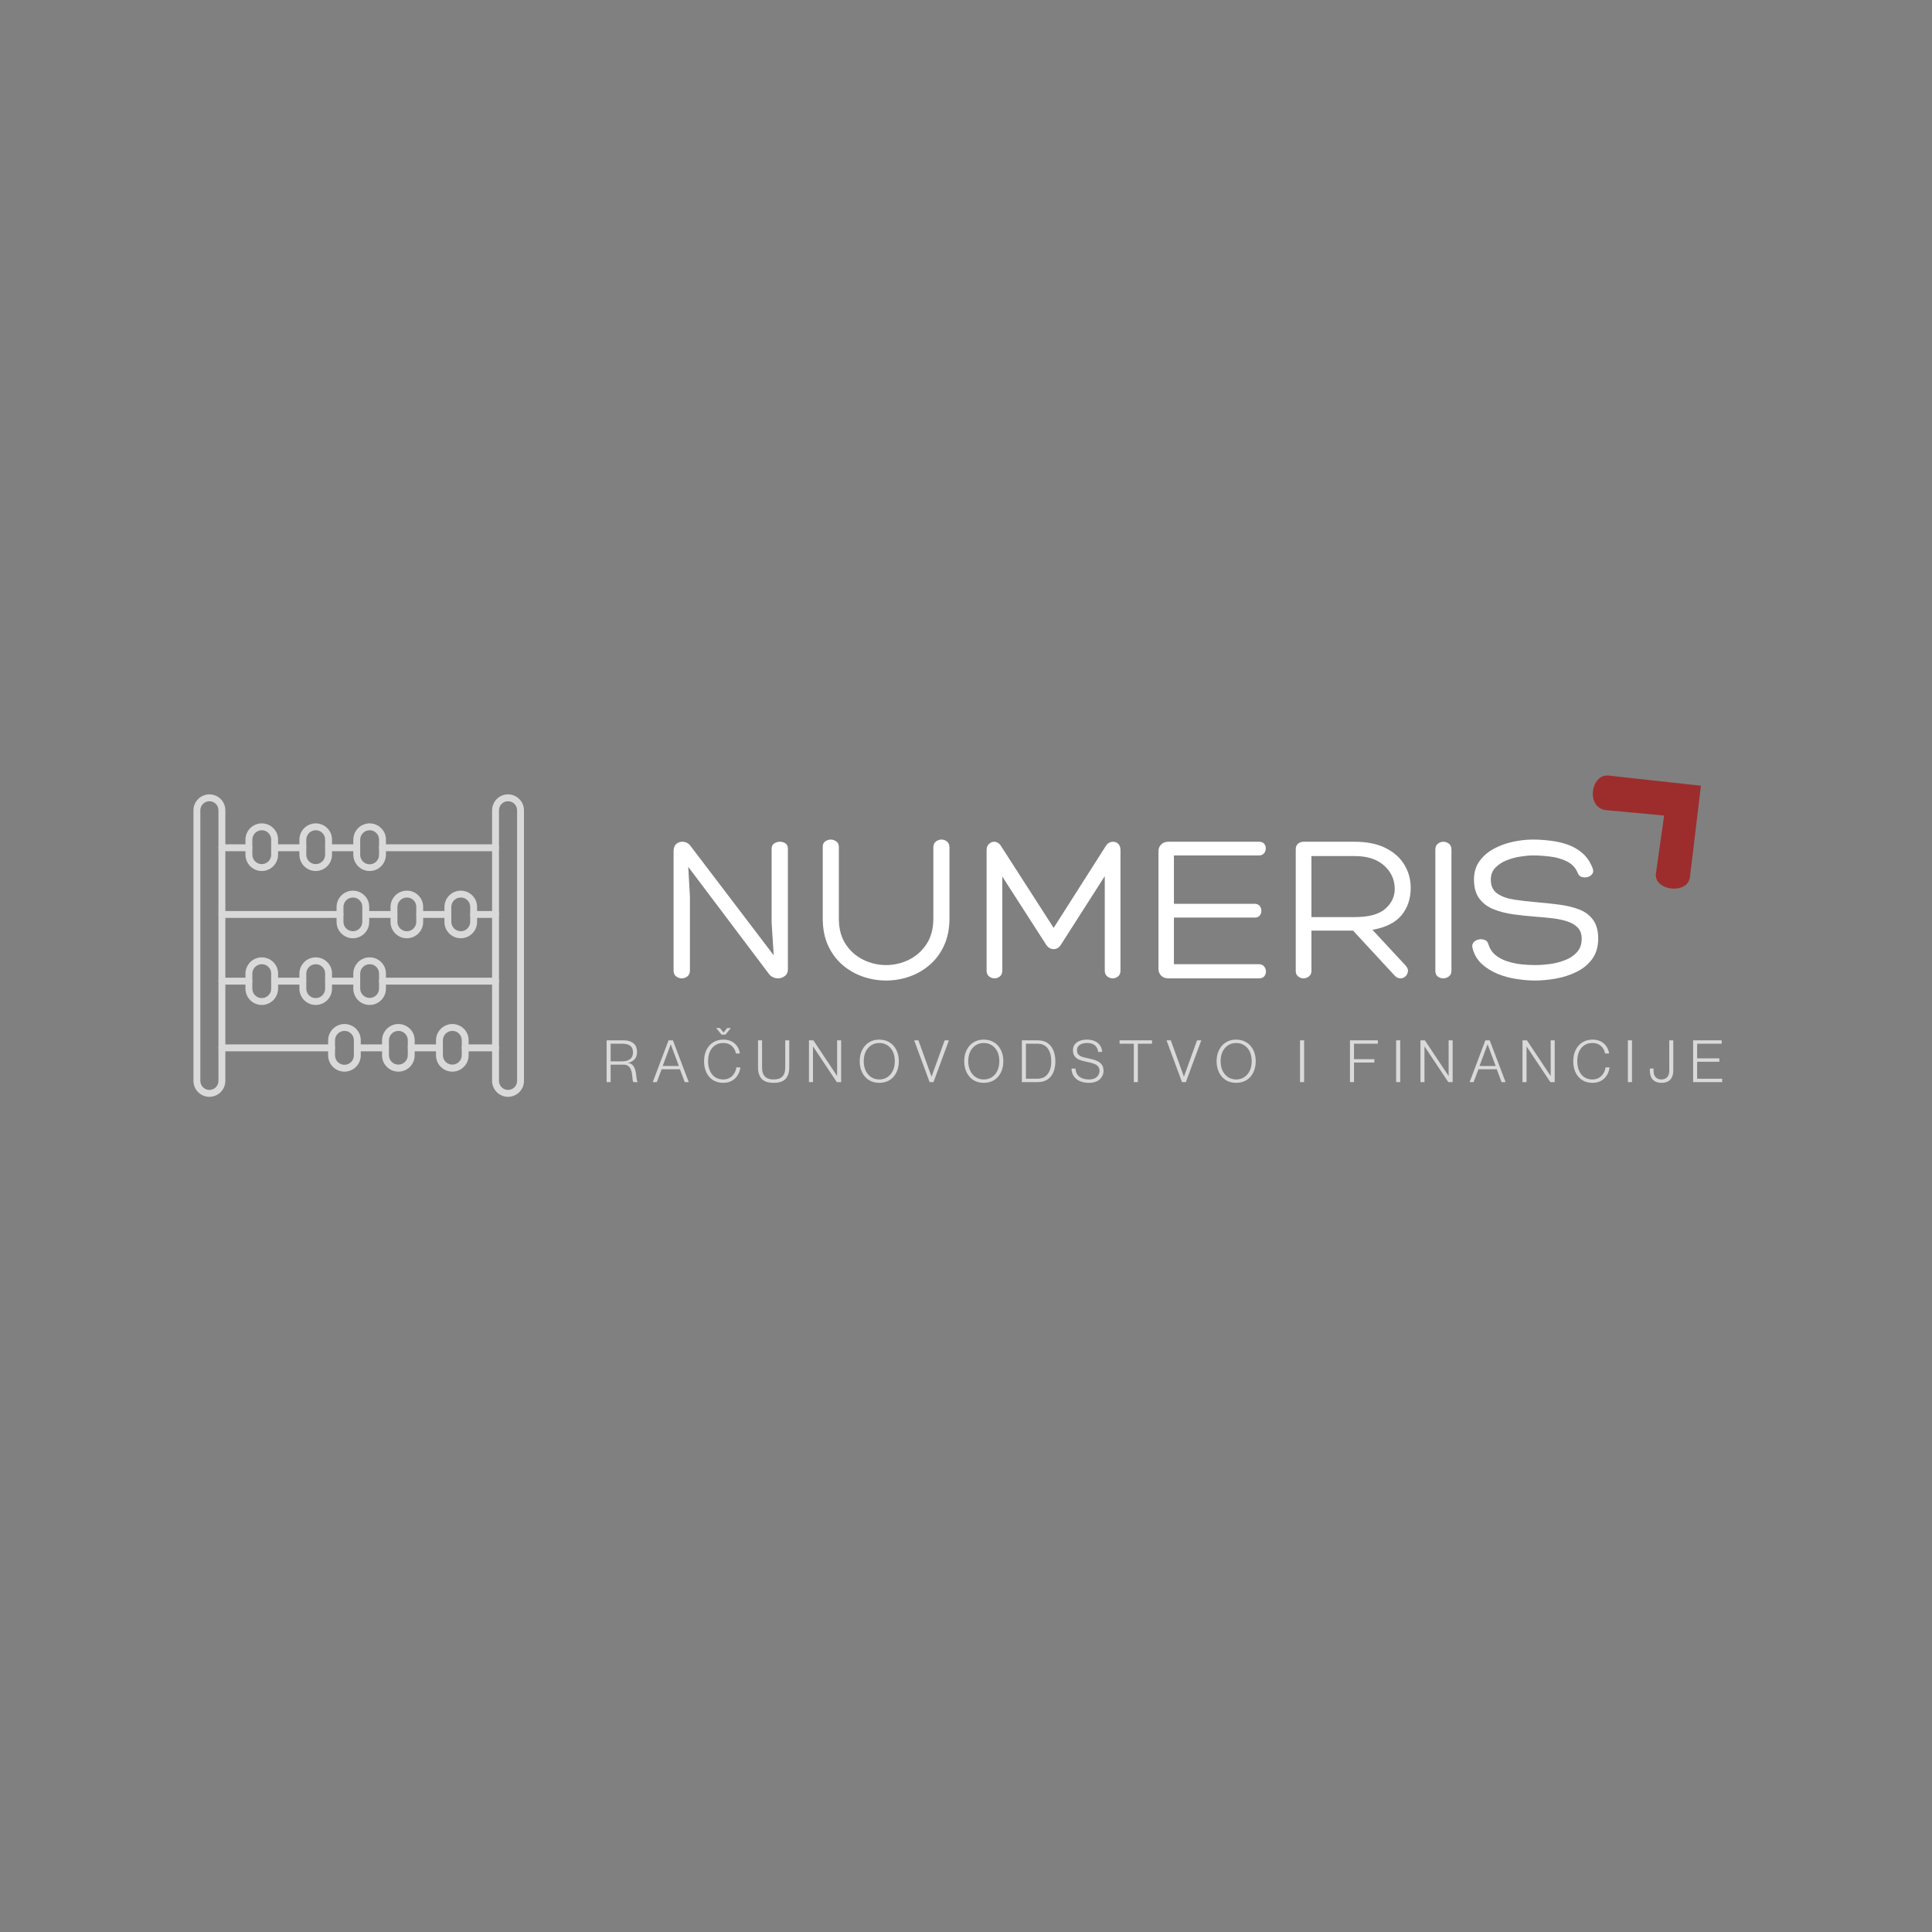 <svg xmlns="http://www.w3.org/2000/svg" xmlns:xlink="http://www.w3.org/1999/xlink" width="500" zoomAndPan="magnify" viewBox="0 0 375 375" height="500" preserveAspectRatio="xMidYMid meet" version="1.0"><rect x="0" y="0" width="375" height="375" fill="#808080" stroke="none"/><defs><g/><clipPath id="fde0093c0f"><path d="M 37.5 154 L 44 154 L 44 213 L 37.5 213 Z M 37.5 154 " clip-rule="nonzero"/></clipPath><clipPath id="a5bc1374ac"><path d="M 309 150 L 331 150 L 331 173 L 309 173 Z M 309 150 " clip-rule="nonzero"/></clipPath><clipPath id="f4645cdb28"><path d="M 304.84 153.32 L 320.574 140.574 L 339.461 163.883 L 323.727 176.629 Z M 304.84 153.32 " clip-rule="nonzero"/></clipPath><clipPath id="cf88a99bc1"><path d="M 304.84 153.32 L 320.574 140.574 L 339.461 163.883 L 323.727 176.629 Z M 304.84 153.32 " clip-rule="nonzero"/></clipPath></defs><g fill="#ffffff" fill-opacity="1"><g transform="translate(127.789, 189.897)"><g><path d="M 21.984 -25.188 C 21.984 -25.633 22.148 -25.969 22.484 -26.188 C 22.816 -26.406 23.191 -26.516 23.609 -26.516 C 23.992 -26.516 24.344 -26.41 24.656 -26.203 C 24.977 -25.992 25.141 -25.656 25.141 -25.188 L 25.141 -1.797 C 25.141 -1.18 24.938 -0.727 24.531 -0.438 C 24.133 -0.145 23.703 0 23.234 0 C 22.867 0 22.52 -0.082 22.188 -0.25 C 21.852 -0.414 21.586 -0.648 21.391 -0.953 L 5.797 -21.641 L 6.125 -15.891 L 6.125 -1.547 C 6.125 -1.016 5.957 -0.625 5.625 -0.375 C 5.289 -0.125 4.93 0 4.547 0 C 4.16 0 3.797 -0.125 3.453 -0.375 C 3.117 -0.625 2.953 -1.016 2.953 -1.547 L 2.953 -24.688 C 2.953 -25.301 3.117 -25.758 3.453 -26.062 C 3.797 -26.363 4.188 -26.516 4.625 -26.516 C 5.352 -26.516 5.926 -26.195 6.344 -25.562 L 22.391 -4.469 L 21.984 -10.766 Z M 21.984 -25.188 "/></g></g></g><g fill="#ffffff" fill-opacity="1"><g transform="translate(156.601, 189.897)"><g><path d="M 24.562 -25.391 C 24.562 -25.922 24.727 -26.312 25.062 -26.562 C 25.395 -26.812 25.754 -26.938 26.141 -26.938 C 26.535 -26.938 26.891 -26.812 27.203 -26.562 C 27.523 -26.312 27.688 -25.938 27.688 -25.438 L 27.688 -11.641 C 27.688 -9.629 27.336 -7.875 26.641 -6.375 C 25.953 -4.875 25.016 -3.613 23.828 -2.594 C 22.648 -1.582 21.332 -0.828 19.875 -0.328 C 18.414 0.172 16.922 0.422 15.391 0.422 C 13.859 0.422 12.363 0.172 10.906 -0.328 C 9.445 -0.828 8.125 -1.582 6.938 -2.594 C 5.758 -3.613 4.82 -4.875 4.125 -6.375 C 3.438 -7.875 3.094 -9.629 3.094 -11.641 L 3.094 -25.562 C 3.094 -26.031 3.258 -26.375 3.594 -26.594 C 3.926 -26.82 4.27 -26.938 4.625 -26.938 C 5.02 -26.938 5.383 -26.816 5.719 -26.578 C 6.051 -26.348 6.219 -25.992 6.219 -25.516 L 6.219 -11.641 C 6.219 -9.629 6.66 -7.957 7.547 -6.625 C 8.43 -5.289 9.578 -4.281 10.984 -3.594 C 12.391 -2.914 13.859 -2.578 15.391 -2.578 C 16.922 -2.578 18.383 -2.914 19.781 -3.594 C 21.188 -4.281 22.332 -5.289 23.219 -6.625 C 24.113 -7.957 24.562 -9.629 24.562 -11.641 Z M 24.562 -25.391 "/></g></g></g><g fill="#ffffff" fill-opacity="1"><g transform="translate(188.248, 189.897)"><g><path d="M 26.359 -25.641 C 26.547 -25.953 26.766 -26.176 27.016 -26.312 C 27.273 -26.445 27.539 -26.516 27.812 -26.516 C 28.207 -26.516 28.539 -26.375 28.812 -26.094 C 29.094 -25.82 29.234 -25.422 29.234 -24.891 L 29.234 -1.5 C 29.234 -1 29.078 -0.625 28.766 -0.375 C 28.461 -0.125 28.117 0 27.734 0 C 27.348 0 26.992 -0.125 26.672 -0.375 C 26.348 -0.625 26.188 -1 26.188 -1.5 L 26.188 -19.844 L 17.688 -6.547 C 17.32 -5.961 16.848 -5.672 16.266 -5.672 C 15.68 -5.672 15.191 -5.961 14.797 -6.547 L 6.297 -19.766 L 6.297 -1.5 C 6.297 -1 6.141 -0.625 5.828 -0.375 C 5.523 -0.125 5.18 0 4.797 0 C 4.41 0 4.055 -0.125 3.734 -0.375 C 3.41 -0.625 3.25 -1 3.25 -1.5 L 3.25 -24.859 C 3.25 -25.379 3.398 -25.785 3.703 -26.078 C 4.016 -26.367 4.352 -26.516 4.719 -26.516 C 4.969 -26.516 5.219 -26.438 5.469 -26.281 C 5.719 -26.133 5.926 -25.91 6.094 -25.609 L 16.266 -9.797 Z M 26.359 -25.641 "/></g></g></g><g fill="#ffffff" fill-opacity="1"><g transform="translate(221.687, 189.897)"><g><path d="M 6.172 -2.75 L 22.641 -2.75 C 23.086 -2.75 23.426 -2.609 23.656 -2.328 C 23.895 -2.055 24.02 -1.738 24.031 -1.375 C 24.051 -1.008 23.945 -0.688 23.719 -0.406 C 23.5 -0.133 23.141 0 22.641 0 L 5.094 0 C 4.508 0 4.039 -0.176 3.688 -0.531 C 3.344 -0.895 3.172 -1.328 3.172 -1.828 L 3.172 -24.734 C 3.172 -25.203 3.344 -25.613 3.688 -25.969 C 4.039 -26.332 4.508 -26.516 5.094 -26.516 L 22.688 -26.516 C 23.133 -26.516 23.469 -26.383 23.688 -26.125 C 23.906 -25.863 24.008 -25.551 24 -25.188 C 23.988 -24.82 23.867 -24.508 23.641 -24.25 C 23.422 -23.988 23.086 -23.859 22.641 -23.859 L 6.172 -23.859 L 6.172 -14.469 L 21.859 -14.469 C 22.273 -14.469 22.594 -14.332 22.812 -14.062 C 23.031 -13.801 23.141 -13.488 23.141 -13.125 C 23.141 -12.77 23.035 -12.457 22.828 -12.188 C 22.617 -11.926 22.297 -11.797 21.859 -11.797 L 6.172 -11.797 Z M 6.172 -2.75 "/></g></g></g><g fill="#ffffff" fill-opacity="1"><g transform="translate(248.331, 189.897)"><g><path d="M 6.219 -9.266 L 6.219 -1.453 C 6.219 -0.984 6.055 -0.625 5.734 -0.375 C 5.41 -0.125 5.055 0 4.672 0 C 4.305 0 3.961 -0.125 3.641 -0.375 C 3.328 -0.625 3.172 -0.973 3.172 -1.422 L 3.172 -25.062 C 3.172 -25.508 3.316 -25.863 3.609 -26.125 C 3.898 -26.383 4.27 -26.516 4.719 -26.516 L 14.594 -26.516 C 17.008 -26.516 19.023 -26.102 20.641 -25.281 C 22.254 -24.469 23.461 -23.383 24.266 -22.031 C 25.078 -20.688 25.484 -19.195 25.484 -17.562 C 25.484 -15.445 24.883 -13.672 23.688 -12.234 C 22.488 -10.805 20.613 -9.867 18.062 -9.422 L 24.438 -2.547 C 24.82 -2.148 24.992 -1.758 24.953 -1.375 C 24.91 -0.988 24.75 -0.66 24.469 -0.391 C 24.195 -0.129 23.867 0 23.484 0 C 23.066 0 22.691 -0.18 22.359 -0.547 L 14.297 -9.266 Z M 6.219 -11.891 L 14.641 -11.891 C 17.336 -11.891 19.301 -12.422 20.531 -13.484 C 21.77 -14.555 22.391 -15.859 22.391 -17.391 C 22.367 -19.191 21.676 -20.695 20.312 -21.906 C 18.945 -23.125 17.055 -23.734 14.641 -23.734 L 6.219 -23.734 Z M 6.219 -11.891 "/></g></g></g><g fill="#ffffff" fill-opacity="1"><g transform="translate(275.724, 189.897)"><g><path d="M 2.875 -24.984 C 2.875 -25.504 3.039 -25.891 3.375 -26.141 C 3.707 -26.391 4.055 -26.516 4.422 -26.516 C 4.805 -26.516 5.164 -26.391 5.5 -26.141 C 5.832 -25.891 6 -25.504 6 -24.984 L 6 -1.453 C 6 -0.984 5.832 -0.625 5.5 -0.375 C 5.164 -0.125 4.805 0 4.422 0 C 4.035 0 3.68 -0.113 3.359 -0.344 C 3.035 -0.582 2.875 -0.953 2.875 -1.453 Z M 2.875 -24.984 "/></g></g></g><g fill="#ffffff" fill-opacity="1"><g transform="translate(284.897, 189.897)"><g><path d="M 0.922 -5.844 C 0.805 -6.312 0.875 -6.691 1.125 -6.984 C 1.375 -7.273 1.711 -7.461 2.141 -7.547 C 2.578 -7.629 2.973 -7.594 3.328 -7.438 C 3.691 -7.289 3.914 -7.008 4 -6.594 C 4.281 -5.727 4.742 -5.031 5.391 -4.5 C 6.047 -3.977 6.812 -3.578 7.688 -3.297 C 8.57 -3.016 9.477 -2.82 10.406 -2.719 C 11.332 -2.625 12.211 -2.578 13.047 -2.578 C 13.941 -2.578 14.91 -2.645 15.953 -2.781 C 16.992 -2.926 17.977 -3.18 18.906 -3.547 C 19.844 -3.91 20.609 -4.426 21.203 -5.094 C 21.805 -5.758 22.109 -6.617 22.109 -7.672 C 22.109 -8.586 21.852 -9.312 21.344 -9.844 C 20.844 -10.375 20.172 -10.773 19.328 -11.047 C 18.484 -11.328 17.523 -11.531 16.453 -11.656 C 15.379 -11.781 14.273 -11.883 13.141 -11.969 C 11.691 -12.082 10.266 -12.234 8.859 -12.422 C 7.453 -12.617 6.172 -12.945 5.016 -13.406 C 3.867 -13.863 2.945 -14.551 2.25 -15.469 C 1.551 -16.383 1.203 -17.625 1.203 -19.188 C 1.203 -20.57 1.551 -21.75 2.25 -22.719 C 2.945 -23.695 3.863 -24.5 5 -25.125 C 6.145 -25.75 7.383 -26.207 8.719 -26.5 C 10.051 -26.789 11.359 -26.938 12.641 -26.938 C 13.723 -26.938 14.852 -26.863 16.031 -26.719 C 17.219 -26.582 18.352 -26.32 19.438 -25.938 C 20.52 -25.551 21.477 -24.988 22.312 -24.25 C 23.145 -23.508 23.785 -22.547 24.234 -21.359 C 24.398 -20.93 24.379 -20.57 24.172 -20.281 C 23.961 -19.988 23.672 -19.785 23.297 -19.672 C 22.922 -19.566 22.551 -19.562 22.188 -19.656 C 21.82 -19.758 21.555 -19.988 21.391 -20.344 C 20.973 -21.406 20.266 -22.188 19.266 -22.688 C 18.266 -23.188 17.164 -23.504 15.969 -23.641 C 14.77 -23.785 13.672 -23.859 12.672 -23.859 C 11.984 -23.859 11.172 -23.785 10.234 -23.641 C 9.305 -23.504 8.406 -23.258 7.531 -22.906 C 6.656 -22.562 5.926 -22.082 5.344 -21.469 C 4.758 -20.863 4.469 -20.086 4.469 -19.141 C 4.469 -17.941 4.883 -17.051 5.719 -16.469 C 6.551 -15.883 7.645 -15.488 9 -15.281 C 10.363 -15.07 11.852 -14.898 13.469 -14.766 C 14.883 -14.648 16.297 -14.5 17.703 -14.312 C 19.109 -14.133 20.383 -13.832 21.531 -13.406 C 22.688 -12.977 23.602 -12.312 24.281 -11.406 C 24.969 -10.5 25.312 -9.27 25.312 -7.719 C 25.312 -6.133 24.922 -4.812 24.141 -3.75 C 23.367 -2.695 22.352 -1.863 21.094 -1.25 C 19.844 -0.633 18.508 -0.203 17.094 0.047 C 15.676 0.297 14.328 0.422 13.047 0.422 C 11.992 0.422 10.832 0.328 9.562 0.141 C 8.301 -0.035 7.078 -0.359 5.891 -0.828 C 4.711 -1.305 3.672 -1.945 2.766 -2.75 C 1.867 -3.562 1.254 -4.594 0.922 -5.844 Z M 0.922 -5.844 "/></g></g></g><g fill="#d9d9d9" fill-opacity="1"><g transform="translate(117.055, 210.037)"><g><path d="M 0.688 0 L 0.688 -8.109 L 4.031 -8.109 C 4.812 -8.109 5.43 -7.922 5.891 -7.547 C 6.359 -7.172 6.594 -6.594 6.594 -5.812 C 6.594 -5.238 6.43 -4.773 6.109 -4.422 C 5.797 -4.078 5.367 -3.852 4.828 -3.75 L 4.828 -3.734 C 5.172 -3.68 5.445 -3.562 5.656 -3.375 C 5.863 -3.188 6.02 -2.957 6.125 -2.688 C 6.238 -2.426 6.316 -2.148 6.359 -1.859 C 6.41 -1.566 6.445 -1.289 6.469 -1.031 C 6.5 -0.77 6.531 -0.551 6.562 -0.375 C 6.594 -0.195 6.648 -0.098 6.734 -0.078 L 6.734 0 L 5.906 0 C 5.832 -0.062 5.781 -0.18 5.75 -0.359 C 5.727 -0.547 5.707 -0.77 5.688 -1.031 C 5.664 -1.289 5.629 -1.555 5.578 -1.828 C 5.523 -2.098 5.441 -2.352 5.328 -2.594 C 5.211 -2.832 5.039 -3.023 4.812 -3.172 C 4.594 -3.316 4.305 -3.391 3.953 -3.391 L 1.469 -3.391 L 1.469 0 Z M 1.469 -4.031 L 3.766 -4.031 C 4.367 -4.031 4.859 -4.172 5.234 -4.453 C 5.617 -4.742 5.812 -5.176 5.812 -5.75 C 5.812 -6.352 5.633 -6.785 5.281 -7.047 C 4.938 -7.316 4.43 -7.453 3.766 -7.453 L 1.469 -7.453 Z M 1.469 -4.031 "/></g></g></g><g fill="#d9d9d9" fill-opacity="1"><g transform="translate(126.641, 210.037)"><g><path d="M 0.062 0 L 3.125 -8.109 L 3.969 -8.109 L 7.047 0 L 6.266 0 L 5.328 -2.5 L 1.781 -2.5 L 0.844 0 Z M 1.984 -3.125 L 5.125 -3.125 L 3.562 -7.328 L 3.547 -7.328 Z M 1.984 -3.125 "/></g></g></g><g fill="#d9d9d9" fill-opacity="1"><g transform="translate(136.284, 210.037)"><g><path d="M 3.766 -9.219 L 2.719 -10.5 L 3.453 -10.5 L 4.156 -9.609 L 4.859 -10.5 L 5.578 -10.5 L 4.531 -9.219 Z M 4.125 0.141 C 3.344 0.141 2.672 -0.035 2.109 -0.391 C 1.555 -0.742 1.129 -1.234 0.828 -1.859 C 0.523 -2.492 0.375 -3.223 0.375 -4.047 C 0.375 -4.867 0.523 -5.594 0.828 -6.219 C 1.129 -6.852 1.562 -7.348 2.125 -7.703 C 2.688 -8.066 3.359 -8.25 4.141 -8.25 C 4.734 -8.25 5.254 -8.133 5.703 -7.906 C 6.148 -7.676 6.516 -7.359 6.797 -6.953 C 7.078 -6.555 7.254 -6.094 7.328 -5.562 L 6.547 -5.562 C 6.484 -5.945 6.344 -6.289 6.125 -6.594 C 5.914 -6.906 5.641 -7.148 5.297 -7.328 C 4.961 -7.504 4.57 -7.594 4.125 -7.594 C 3.477 -7.594 2.93 -7.438 2.484 -7.125 C 2.047 -6.82 1.711 -6.406 1.484 -5.875 C 1.266 -5.344 1.156 -4.734 1.156 -4.047 C 1.156 -3.359 1.27 -2.75 1.5 -2.219 C 1.727 -1.688 2.062 -1.27 2.5 -0.969 C 2.938 -0.664 3.469 -0.516 4.094 -0.516 C 4.594 -0.516 5.02 -0.625 5.375 -0.844 C 5.738 -1.062 6.023 -1.348 6.234 -1.703 C 6.453 -2.055 6.586 -2.441 6.641 -2.859 L 7.422 -2.859 C 7.348 -2.266 7.164 -1.742 6.875 -1.297 C 6.594 -0.848 6.211 -0.492 5.734 -0.234 C 5.266 0.016 4.727 0.141 4.125 0.141 Z M 4.125 0.141 "/></g></g></g><g fill="#d9d9d9" fill-opacity="1"><g transform="translate(146.54, 210.037)"><g><path d="M 3.625 0.141 C 2.562 0.141 1.789 -0.113 1.312 -0.625 C 0.832 -1.145 0.594 -1.883 0.594 -2.844 L 0.594 -8.109 L 1.375 -8.109 L 1.375 -2.844 C 1.375 -2.039 1.562 -1.453 1.938 -1.078 C 2.312 -0.703 2.875 -0.516 3.625 -0.516 C 4.383 -0.516 4.945 -0.703 5.312 -1.078 C 5.688 -1.453 5.875 -2.039 5.875 -2.844 L 5.875 -8.109 L 6.656 -8.109 L 6.656 -2.844 C 6.656 -1.883 6.414 -1.145 5.938 -0.625 C 5.469 -0.113 4.695 0.141 3.625 0.141 Z M 3.625 0.141 "/></g></g></g><g fill="#d9d9d9" fill-opacity="1"><g transform="translate(156.33, 210.037)"><g><path d="M 0.688 0 L 0.688 -8.109 L 1.547 -8.109 L 6.141 -1.203 L 6.156 -1.203 L 6.156 -8.109 L 6.938 -8.109 L 6.938 0 L 6.094 0 L 1.5 -6.891 L 1.469 -6.891 L 1.469 0 Z M 0.688 0 "/></g></g></g><g fill="#d9d9d9" fill-opacity="1"><g transform="translate(166.495, 210.037)"><g><path d="M 4.172 0.141 C 3.398 0.141 2.727 -0.035 2.156 -0.391 C 1.594 -0.754 1.156 -1.25 0.844 -1.875 C 0.531 -2.508 0.375 -3.238 0.375 -4.062 C 0.375 -4.875 0.531 -5.594 0.844 -6.219 C 1.156 -6.852 1.594 -7.348 2.156 -7.703 C 2.727 -8.066 3.398 -8.25 4.172 -8.25 C 4.941 -8.25 5.613 -8.066 6.188 -7.703 C 6.758 -7.348 7.195 -6.852 7.5 -6.219 C 7.812 -5.594 7.969 -4.875 7.969 -4.062 C 7.969 -3.238 7.812 -2.508 7.5 -1.875 C 7.195 -1.25 6.758 -0.754 6.188 -0.391 C 5.613 -0.035 4.941 0.141 4.172 0.141 Z M 4.172 -0.516 C 4.773 -0.516 5.301 -0.664 5.75 -0.969 C 6.207 -1.27 6.562 -1.688 6.812 -2.219 C 7.062 -2.75 7.188 -3.363 7.188 -4.062 C 7.188 -4.758 7.062 -5.375 6.812 -5.906 C 6.562 -6.438 6.207 -6.848 5.75 -7.141 C 5.301 -7.441 4.773 -7.594 4.172 -7.594 C 3.578 -7.594 3.051 -7.441 2.594 -7.141 C 2.145 -6.848 1.789 -6.438 1.531 -5.906 C 1.281 -5.375 1.156 -4.758 1.156 -4.062 C 1.156 -3.363 1.281 -2.75 1.531 -2.219 C 1.789 -1.688 2.145 -1.27 2.594 -0.969 C 3.051 -0.664 3.578 -0.516 4.172 -0.516 Z M 4.172 -0.516 "/></g></g></g><g fill="#d9d9d9" fill-opacity="1"><g transform="translate(177.375, 210.037)"><g><path d="M 3.062 0 L 0.062 -8.109 L 0.891 -8.109 L 3.422 -1.094 L 3.453 -1.094 L 5.984 -8.109 L 6.812 -8.109 L 3.812 0 Z M 3.062 0 "/></g></g></g><g fill="#d9d9d9" fill-opacity="1"><g transform="translate(186.78, 210.037)"><g><path d="M 4.172 0.141 C 3.398 0.141 2.727 -0.035 2.156 -0.391 C 1.594 -0.754 1.156 -1.25 0.844 -1.875 C 0.531 -2.508 0.375 -3.238 0.375 -4.062 C 0.375 -4.875 0.531 -5.594 0.844 -6.219 C 1.156 -6.852 1.594 -7.348 2.156 -7.703 C 2.727 -8.066 3.398 -8.25 4.172 -8.25 C 4.941 -8.25 5.613 -8.066 6.188 -7.703 C 6.758 -7.348 7.195 -6.852 7.5 -6.219 C 7.812 -5.594 7.969 -4.875 7.969 -4.062 C 7.969 -3.238 7.812 -2.508 7.5 -1.875 C 7.195 -1.25 6.758 -0.754 6.188 -0.391 C 5.613 -0.035 4.941 0.141 4.172 0.141 Z M 4.172 -0.516 C 4.773 -0.516 5.301 -0.664 5.75 -0.969 C 6.207 -1.27 6.562 -1.688 6.812 -2.219 C 7.062 -2.75 7.188 -3.363 7.188 -4.062 C 7.188 -4.758 7.062 -5.375 6.812 -5.906 C 6.562 -6.438 6.207 -6.848 5.75 -7.141 C 5.301 -7.441 4.773 -7.594 4.172 -7.594 C 3.578 -7.594 3.051 -7.441 2.594 -7.141 C 2.145 -6.848 1.789 -6.438 1.531 -5.906 C 1.281 -5.375 1.156 -4.758 1.156 -4.062 C 1.156 -3.363 1.281 -2.75 1.531 -2.219 C 1.789 -1.688 2.145 -1.27 2.594 -0.969 C 3.051 -0.664 3.578 -0.516 4.172 -0.516 Z M 4.172 -0.516 "/></g></g></g><g fill="#d9d9d9" fill-opacity="1"><g transform="translate(197.659, 210.037)"><g><path d="M 0.688 0 L 0.688 -8.109 L 3.766 -8.109 C 4.547 -8.109 5.188 -7.93 5.688 -7.578 C 6.188 -7.223 6.562 -6.738 6.812 -6.125 C 7.062 -5.508 7.188 -4.812 7.188 -4.031 C 7.188 -3.238 7.062 -2.539 6.812 -1.938 C 6.562 -1.332 6.18 -0.859 5.672 -0.516 C 5.16 -0.172 4.52 0 3.75 0 Z M 1.469 -0.656 L 3.656 -0.656 C 4.551 -0.656 5.227 -0.957 5.688 -1.562 C 6.156 -2.164 6.391 -2.988 6.391 -4.031 C 6.391 -5.07 6.164 -5.898 5.719 -6.516 C 5.281 -7.141 4.609 -7.453 3.703 -7.453 L 1.469 -7.453 Z M 1.469 -0.656 "/></g></g></g><g fill="#d9d9d9" fill-opacity="1"><g transform="translate(207.745, 210.037)"><g><path d="M 3.609 0.141 C 2.984 0.141 2.422 0.039 1.922 -0.156 C 1.43 -0.363 1.031 -0.672 0.719 -1.078 C 0.414 -1.492 0.254 -2.008 0.234 -2.625 L 1.016 -2.625 C 1.047 -1.938 1.297 -1.41 1.766 -1.047 C 2.242 -0.691 2.859 -0.516 3.609 -0.516 C 4.297 -0.516 4.805 -0.676 5.141 -1 C 5.484 -1.32 5.66 -1.703 5.672 -2.141 C 5.672 -2.547 5.566 -2.859 5.359 -3.078 C 5.16 -3.305 4.863 -3.484 4.469 -3.609 C 4.082 -3.742 3.609 -3.863 3.047 -3.969 C 2.535 -4.07 2.086 -4.203 1.703 -4.359 C 1.328 -4.523 1.035 -4.754 0.828 -5.047 C 0.617 -5.336 0.516 -5.711 0.516 -6.172 C 0.516 -6.641 0.633 -7.023 0.875 -7.328 C 1.113 -7.641 1.438 -7.867 1.844 -8.016 C 2.258 -8.172 2.727 -8.25 3.25 -8.25 C 3.801 -8.25 4.289 -8.156 4.719 -7.969 C 5.156 -7.781 5.5 -7.508 5.75 -7.156 C 6.008 -6.801 6.156 -6.367 6.188 -5.859 L 5.406 -5.859 C 5.352 -6.391 5.145 -6.812 4.781 -7.125 C 4.426 -7.438 3.914 -7.594 3.25 -7.594 C 2.664 -7.594 2.191 -7.469 1.828 -7.219 C 1.473 -6.977 1.297 -6.641 1.297 -6.203 C 1.297 -5.848 1.383 -5.566 1.562 -5.359 C 1.75 -5.16 2.008 -5.004 2.344 -4.891 C 2.688 -4.785 3.098 -4.688 3.578 -4.594 C 4.172 -4.477 4.68 -4.328 5.109 -4.141 C 5.535 -3.961 5.863 -3.719 6.094 -3.406 C 6.332 -3.102 6.453 -2.695 6.453 -2.188 C 6.453 -1.75 6.336 -1.352 6.109 -1 C 5.891 -0.645 5.566 -0.363 5.141 -0.156 C 4.723 0.039 4.211 0.141 3.609 0.141 Z M 3.609 0.141 "/></g></g></g><g fill="#d9d9d9" fill-opacity="1"><g transform="translate(217.093, 210.037)"><g><path d="M 2.984 0 L 2.984 -7.453 L 0.219 -7.453 L 0.219 -8.109 L 6.516 -8.109 L 6.516 -7.453 L 3.766 -7.453 L 3.766 0 Z M 2.984 0 "/></g></g></g><g fill="#d9d9d9" fill-opacity="1"><g transform="translate(226.362, 210.037)"><g><path d="M 3.062 0 L 0.062 -8.109 L 0.891 -8.109 L 3.422 -1.094 L 3.453 -1.094 L 5.984 -8.109 L 6.812 -8.109 L 3.812 0 Z M 3.062 0 "/></g></g></g><g fill="#d9d9d9" fill-opacity="1"><g transform="translate(235.766, 210.037)"><g><path d="M 4.172 0.141 C 3.398 0.141 2.727 -0.035 2.156 -0.391 C 1.594 -0.754 1.156 -1.25 0.844 -1.875 C 0.531 -2.508 0.375 -3.238 0.375 -4.062 C 0.375 -4.875 0.531 -5.594 0.844 -6.219 C 1.156 -6.852 1.594 -7.348 2.156 -7.703 C 2.727 -8.066 3.398 -8.25 4.172 -8.25 C 4.941 -8.25 5.613 -8.066 6.188 -7.703 C 6.758 -7.348 7.195 -6.852 7.5 -6.219 C 7.812 -5.594 7.969 -4.875 7.969 -4.062 C 7.969 -3.238 7.812 -2.508 7.5 -1.875 C 7.195 -1.25 6.758 -0.754 6.188 -0.391 C 5.613 -0.035 4.941 0.141 4.172 0.141 Z M 4.172 -0.516 C 4.773 -0.516 5.301 -0.664 5.75 -0.969 C 6.207 -1.27 6.562 -1.688 6.812 -2.219 C 7.062 -2.75 7.188 -3.363 7.188 -4.062 C 7.188 -4.758 7.062 -5.375 6.812 -5.906 C 6.562 -6.438 6.207 -6.848 5.75 -7.141 C 5.301 -7.441 4.773 -7.594 4.172 -7.594 C 3.578 -7.594 3.051 -7.441 2.594 -7.141 C 2.145 -6.848 1.789 -6.438 1.531 -5.906 C 1.281 -5.375 1.156 -4.758 1.156 -4.062 C 1.156 -3.363 1.281 -2.75 1.531 -2.219 C 1.789 -1.688 2.145 -1.27 2.594 -0.969 C 3.051 -0.664 3.578 -0.516 4.172 -0.516 Z M 4.172 -0.516 "/></g></g></g><g fill="#d9d9d9" fill-opacity="1"><g transform="translate(246.646, 210.037)"><g/></g></g><g fill="#d9d9d9" fill-opacity="1"><g transform="translate(251.615, 210.037)"><g><path d="M 0.719 0 L 0.719 -8.109 L 1.516 -8.109 L 1.516 0 Z M 0.719 0 "/></g></g></g><g fill="#d9d9d9" fill-opacity="1"><g transform="translate(256.369, 210.037)"><g/></g></g><g fill="#d9d9d9" fill-opacity="1"><g transform="translate(261.339, 210.037)"><g><path d="M 0.688 0 L 0.688 -8.109 L 6.109 -8.109 L 6.109 -7.453 L 1.469 -7.453 L 1.469 -4.453 L 5.422 -4.453 L 5.422 -3.797 L 1.469 -3.797 L 1.469 0 Z M 0.688 0 "/></g></g></g><g fill="#d9d9d9" fill-opacity="1"><g transform="translate(270.267, 210.037)"><g><path d="M 0.719 0 L 0.719 -8.109 L 1.516 -8.109 L 1.516 0 Z M 0.719 0 "/></g></g></g><g fill="#d9d9d9" fill-opacity="1"><g transform="translate(275.021, 210.037)"><g><path d="M 0.688 0 L 0.688 -8.109 L 1.547 -8.109 L 6.141 -1.203 L 6.156 -1.203 L 6.156 -8.109 L 6.938 -8.109 L 6.938 0 L 6.094 0 L 1.5 -6.891 L 1.469 -6.891 L 1.469 0 Z M 0.688 0 "/></g></g></g><g fill="#d9d9d9" fill-opacity="1"><g transform="translate(285.186, 210.037)"><g><path d="M 0.062 0 L 3.125 -8.109 L 3.969 -8.109 L 7.047 0 L 6.266 0 L 5.328 -2.5 L 1.781 -2.5 L 0.844 0 Z M 1.984 -3.125 L 5.125 -3.125 L 3.562 -7.328 L 3.547 -7.328 Z M 1.984 -3.125 "/></g></g></g><g fill="#d9d9d9" fill-opacity="1"><g transform="translate(294.829, 210.037)"><g><path d="M 0.688 0 L 0.688 -8.109 L 1.547 -8.109 L 6.141 -1.203 L 6.156 -1.203 L 6.156 -8.109 L 6.938 -8.109 L 6.938 0 L 6.094 0 L 1.5 -6.891 L 1.469 -6.891 L 1.469 0 Z M 0.688 0 "/></g></g></g><g fill="#d9d9d9" fill-opacity="1"><g transform="translate(304.994, 210.037)"><g><path d="M 4.125 0.141 C 3.344 0.141 2.672 -0.035 2.109 -0.391 C 1.555 -0.742 1.129 -1.234 0.828 -1.859 C 0.523 -2.492 0.375 -3.223 0.375 -4.047 C 0.375 -4.867 0.523 -5.594 0.828 -6.219 C 1.129 -6.852 1.562 -7.348 2.125 -7.703 C 2.688 -8.066 3.359 -8.25 4.141 -8.25 C 4.734 -8.25 5.254 -8.133 5.703 -7.906 C 6.148 -7.676 6.516 -7.359 6.797 -6.953 C 7.078 -6.555 7.254 -6.094 7.328 -5.562 L 6.547 -5.562 C 6.484 -5.945 6.344 -6.289 6.125 -6.594 C 5.914 -6.906 5.641 -7.148 5.297 -7.328 C 4.961 -7.504 4.57 -7.594 4.125 -7.594 C 3.477 -7.594 2.93 -7.438 2.484 -7.125 C 2.047 -6.82 1.711 -6.406 1.484 -5.875 C 1.266 -5.344 1.156 -4.734 1.156 -4.047 C 1.156 -3.359 1.27 -2.75 1.5 -2.219 C 1.727 -1.688 2.062 -1.27 2.5 -0.969 C 2.938 -0.664 3.469 -0.516 4.094 -0.516 C 4.594 -0.516 5.02 -0.625 5.375 -0.844 C 5.738 -1.062 6.023 -1.348 6.234 -1.703 C 6.453 -2.055 6.586 -2.441 6.641 -2.859 L 7.422 -2.859 C 7.348 -2.266 7.164 -1.742 6.875 -1.297 C 6.594 -0.848 6.211 -0.492 5.734 -0.234 C 5.266 0.016 4.727 0.141 4.125 0.141 Z M 4.125 0.141 "/></g></g></g><g fill="#d9d9d9" fill-opacity="1"><g transform="translate(315.25, 210.037)"><g><path d="M 0.719 0 L 0.719 -8.109 L 1.516 -8.109 L 1.516 0 Z M 0.719 0 "/></g></g></g><g fill="#d9d9d9" fill-opacity="1"><g transform="translate(320.003, 210.037)"><g><path d="M 2.5 0.141 C 1.969 0.141 1.531 0.035 1.188 -0.172 C 0.852 -0.379 0.609 -0.66 0.453 -1.016 C 0.305 -1.379 0.234 -1.781 0.234 -2.219 L 0.234 -2.641 L 0.953 -2.641 L 0.953 -2.219 C 0.953 -1.676 1.086 -1.254 1.359 -0.953 C 1.629 -0.66 2 -0.516 2.469 -0.516 C 2.957 -0.516 3.332 -0.66 3.594 -0.953 C 3.863 -1.254 4 -1.676 4 -2.219 L 4 -8.109 L 4.781 -8.109 L 4.781 -2.219 C 4.781 -1.781 4.703 -1.379 4.547 -1.016 C 4.398 -0.66 4.156 -0.379 3.812 -0.172 C 3.477 0.035 3.039 0.141 2.5 0.141 Z M 2.5 0.141 "/></g></g></g><g fill="#d9d9d9" fill-opacity="1"><g transform="translate(327.945, 210.037)"><g><path d="M 0.688 0 L 0.688 -8.109 L 6.234 -8.109 L 6.234 -7.453 L 1.469 -7.453 L 1.469 -4.609 L 5.781 -4.609 L 5.781 -3.953 L 1.469 -3.953 L 1.469 -0.656 L 6.328 -0.656 L 6.328 0 Z M 0.688 0 "/></g></g></g><g clip-path="url(#fde0093c0f)"><path fill="#d9d9d9" d="M 40.641 212.895 C 40.23 212.891 39.836 212.812 39.457 212.656 C 39.078 212.496 38.746 212.273 38.453 211.984 C 38.164 211.691 37.941 211.355 37.785 210.977 C 37.629 210.598 37.551 210.203 37.551 209.793 L 37.551 157.281 C 37.551 156.871 37.629 156.477 37.785 156.098 C 37.941 155.719 38.168 155.383 38.457 155.094 C 38.746 154.801 39.082 154.578 39.461 154.422 C 39.84 154.266 40.234 154.184 40.645 154.184 C 41.055 154.184 41.449 154.266 41.828 154.422 C 42.211 154.578 42.543 154.801 42.836 155.094 C 43.125 155.383 43.348 155.719 43.504 156.098 C 43.664 156.477 43.742 156.871 43.742 157.281 L 43.742 209.793 C 43.738 210.203 43.66 210.602 43.504 210.98 C 43.348 211.359 43.121 211.695 42.832 211.984 C 42.543 212.273 42.207 212.5 41.828 212.656 C 41.449 212.812 41.051 212.891 40.641 212.895 Z M 40.641 155.52 C 40.41 155.52 40.184 155.566 39.969 155.656 C 39.754 155.742 39.562 155.871 39.398 156.035 C 39.234 156.203 39.109 156.391 39.02 156.609 C 38.93 156.824 38.887 157.047 38.887 157.281 L 38.887 209.793 C 38.887 210.027 38.93 210.25 39.02 210.469 C 39.109 210.684 39.238 210.871 39.402 211.039 C 39.566 211.203 39.758 211.328 39.973 211.418 C 40.188 211.508 40.41 211.555 40.645 211.555 C 40.879 211.555 41.102 211.508 41.316 211.418 C 41.535 211.328 41.723 211.203 41.891 211.039 C 42.055 210.871 42.18 210.684 42.27 210.469 C 42.359 210.25 42.402 210.027 42.402 209.793 L 42.402 157.281 C 42.406 157.047 42.359 156.82 42.27 156.605 C 42.184 156.391 42.055 156.199 41.891 156.035 C 41.723 155.867 41.535 155.742 41.316 155.652 C 41.102 155.562 40.875 155.52 40.641 155.52 Z M 40.641 155.52 " fill-opacity="1" fill-rule="nonzero"/></g><path fill="#d9d9d9" d="M 98.605 212.895 C 98.195 212.891 97.801 212.812 97.422 212.656 C 97.043 212.496 96.707 212.273 96.418 211.984 C 96.129 211.691 95.906 211.355 95.75 210.977 C 95.59 210.598 95.512 210.203 95.512 209.793 L 95.512 157.281 C 95.512 156.871 95.59 156.477 95.75 156.098 C 95.906 155.719 96.129 155.383 96.418 155.094 C 96.711 154.801 97.043 154.578 97.426 154.422 C 97.805 154.266 98.199 154.184 98.609 154.184 C 99.02 154.184 99.414 154.266 99.793 154.422 C 100.172 154.578 100.508 154.801 100.797 155.094 C 101.086 155.383 101.312 155.719 101.469 156.098 C 101.625 156.477 101.703 156.871 101.703 157.281 L 101.703 209.793 C 101.703 210.203 101.625 210.602 101.469 210.98 C 101.309 211.359 101.086 211.695 100.797 211.984 C 100.504 212.273 100.172 212.5 99.789 212.656 C 99.41 212.812 99.016 212.891 98.605 212.895 Z M 98.605 155.52 C 98.371 155.52 98.148 155.566 97.934 155.656 C 97.719 155.742 97.527 155.871 97.363 156.035 C 97.199 156.203 97.07 156.391 96.984 156.609 C 96.895 156.824 96.852 157.047 96.852 157.281 L 96.852 209.793 C 96.852 210.027 96.895 210.25 96.984 210.469 C 97.074 210.684 97.199 210.871 97.363 211.039 C 97.531 211.203 97.719 211.328 97.938 211.418 C 98.152 211.508 98.375 211.555 98.609 211.555 C 98.844 211.555 99.066 211.508 99.281 211.418 C 99.496 211.328 99.688 211.203 99.852 211.039 C 100.016 210.871 100.145 210.684 100.234 210.469 C 100.324 210.25 100.367 210.027 100.367 209.793 L 100.367 157.281 C 100.367 157.047 100.324 156.82 100.234 156.605 C 100.145 156.391 100.02 156.199 99.852 156.031 C 99.688 155.867 99.496 155.738 99.281 155.652 C 99.066 155.562 98.84 155.52 98.605 155.52 Z M 98.605 155.52 " fill-opacity="1" fill-rule="nonzero"/><path fill="#d9d9d9" d="M 96.18 165.219 L 74.242 165.219 C 74.059 165.219 73.902 165.156 73.77 165.023 C 73.641 164.895 73.574 164.734 73.574 164.551 C 73.574 164.367 73.641 164.211 73.77 164.078 C 73.902 163.949 74.059 163.883 74.242 163.883 L 96.18 163.883 C 96.363 163.883 96.52 163.949 96.652 164.078 C 96.781 164.211 96.848 164.367 96.848 164.551 C 96.848 164.734 96.781 164.895 96.652 165.023 C 96.52 165.156 96.363 165.219 96.18 165.219 Z M 96.18 165.219 " fill-opacity="1" fill-rule="nonzero"/><path fill="#d9d9d9" d="M 69.246 165.219 L 63.777 165.219 C 63.594 165.219 63.438 165.156 63.305 165.023 C 63.176 164.895 63.109 164.734 63.109 164.551 C 63.109 164.367 63.176 164.211 63.305 164.078 C 63.438 163.949 63.594 163.883 63.777 163.883 L 69.246 163.883 C 69.43 163.883 69.59 163.949 69.719 164.078 C 69.852 164.211 69.914 164.367 69.914 164.551 C 69.914 164.734 69.852 164.895 69.719 165.023 C 69.59 165.156 69.43 165.219 69.246 165.219 Z M 69.246 165.219 " fill-opacity="1" fill-rule="nonzero"/><path fill="#d9d9d9" d="M 58.781 165.219 L 53.305 165.219 C 53.121 165.219 52.965 165.156 52.832 165.023 C 52.703 164.895 52.637 164.734 52.637 164.551 C 52.637 164.367 52.703 164.211 52.832 164.078 C 52.965 163.949 53.121 163.883 53.305 163.883 L 58.781 163.883 C 58.965 163.883 59.121 163.949 59.254 164.078 C 59.383 164.211 59.449 164.367 59.449 164.551 C 59.449 164.734 59.383 164.895 59.254 165.023 C 59.121 165.156 58.965 165.219 58.781 165.219 Z M 58.781 165.219 " fill-opacity="1" fill-rule="nonzero"/><path fill="#d9d9d9" d="M 48.309 165.219 L 43.074 165.219 C 42.887 165.219 42.73 165.156 42.602 165.023 C 42.469 164.895 42.402 164.734 42.402 164.551 C 42.402 164.367 42.469 164.211 42.602 164.078 C 42.73 163.949 42.887 163.883 43.074 163.883 L 48.309 163.883 C 48.492 163.883 48.652 163.949 48.781 164.078 C 48.91 164.211 48.977 164.367 48.977 164.551 C 48.977 164.734 48.91 164.895 48.781 165.023 C 48.652 165.156 48.492 165.219 48.309 165.219 Z M 48.309 165.219 " fill-opacity="1" fill-rule="nonzero"/><path fill="#d9d9d9" d="M 96.18 178.164 L 91.934 178.164 C 91.75 178.164 91.59 178.098 91.461 177.969 C 91.328 177.836 91.266 177.68 91.266 177.496 C 91.266 177.312 91.328 177.152 91.461 177.023 C 91.59 176.891 91.75 176.828 91.934 176.828 L 96.18 176.828 C 96.363 176.828 96.52 176.891 96.652 177.023 C 96.781 177.152 96.848 177.312 96.848 177.496 C 96.848 177.68 96.781 177.836 96.652 177.969 C 96.52 178.098 96.363 178.164 96.18 178.164 Z M 96.18 178.164 " fill-opacity="1" fill-rule="nonzero"/><path fill="#d9d9d9" d="M 86.934 178.164 L 81.465 178.164 C 81.281 178.164 81.125 178.098 80.996 177.969 C 80.863 177.836 80.797 177.68 80.797 177.496 C 80.797 177.312 80.863 177.152 80.996 177.023 C 81.125 176.891 81.281 176.828 81.465 176.828 L 86.934 176.828 C 87.121 176.828 87.277 176.891 87.406 177.023 C 87.539 177.152 87.605 177.312 87.605 177.496 C 87.605 177.68 87.539 177.836 87.406 177.969 C 87.277 178.098 87.121 178.164 86.934 178.164 Z M 86.934 178.164 " fill-opacity="1" fill-rule="nonzero"/><path fill="#d9d9d9" d="M 76.469 178.164 L 70.996 178.164 C 70.809 178.164 70.652 178.098 70.523 177.969 C 70.391 177.836 70.324 177.68 70.324 177.496 C 70.324 177.312 70.391 177.152 70.523 177.023 C 70.652 176.891 70.809 176.828 70.996 176.828 L 76.469 176.828 C 76.652 176.828 76.812 176.891 76.941 177.023 C 77.074 177.152 77.137 177.312 77.137 177.496 C 77.137 177.68 77.074 177.836 76.941 177.969 C 76.812 178.098 76.652 178.164 76.469 178.164 Z M 76.469 178.164 " fill-opacity="1" fill-rule="nonzero"/><path fill="#d9d9d9" d="M 65.996 178.164 L 43.074 178.164 C 42.891 178.164 42.73 178.098 42.602 177.969 C 42.473 177.836 42.406 177.68 42.406 177.496 C 42.406 177.312 42.473 177.152 42.602 177.023 C 42.73 176.891 42.891 176.828 43.074 176.828 L 65.996 176.828 C 66.18 176.828 66.34 176.891 66.469 177.023 C 66.598 177.152 66.664 177.312 66.664 177.496 C 66.664 177.68 66.598 177.836 66.469 177.969 C 66.34 178.098 66.18 178.164 65.996 178.164 Z M 65.996 178.164 " fill-opacity="1" fill-rule="nonzero"/><path fill="#d9d9d9" d="M 96.18 191.109 L 74.242 191.109 C 74.059 191.109 73.902 191.043 73.77 190.91 C 73.641 190.781 73.574 190.625 73.574 190.438 C 73.574 190.254 73.641 190.098 73.77 189.965 C 73.902 189.836 74.059 189.77 74.242 189.77 L 96.18 189.77 C 96.363 189.77 96.52 189.836 96.652 189.965 C 96.781 190.098 96.848 190.254 96.848 190.438 C 96.848 190.625 96.781 190.781 96.652 190.91 C 96.52 191.043 96.363 191.109 96.18 191.109 Z M 96.18 191.109 " fill-opacity="1" fill-rule="nonzero"/><path fill="#d9d9d9" d="M 69.246 191.109 L 63.777 191.109 C 63.594 191.109 63.438 191.043 63.305 190.91 C 63.176 190.781 63.109 190.625 63.109 190.438 C 63.109 190.254 63.176 190.098 63.305 189.965 C 63.438 189.836 63.594 189.77 63.777 189.77 L 69.246 189.77 C 69.43 189.77 69.59 189.836 69.719 189.965 C 69.852 190.098 69.914 190.254 69.914 190.438 C 69.914 190.625 69.852 190.781 69.719 190.91 C 69.59 191.043 69.43 191.109 69.246 191.109 Z M 69.246 191.109 " fill-opacity="1" fill-rule="nonzero"/><path fill="#d9d9d9" d="M 58.781 191.109 L 53.305 191.109 C 53.121 191.109 52.965 191.043 52.832 190.91 C 52.703 190.781 52.637 190.625 52.637 190.438 C 52.637 190.254 52.703 190.098 52.832 189.965 C 52.965 189.836 53.121 189.77 53.305 189.77 L 58.781 189.77 C 58.965 189.77 59.121 189.836 59.254 189.965 C 59.383 190.098 59.449 190.254 59.449 190.438 C 59.449 190.625 59.383 190.781 59.254 190.91 C 59.121 191.043 58.965 191.109 58.781 191.109 Z M 58.781 191.109 " fill-opacity="1" fill-rule="nonzero"/><path fill="#d9d9d9" d="M 48.309 191.109 L 43.074 191.109 C 42.887 191.109 42.73 191.043 42.602 190.91 C 42.469 190.781 42.402 190.625 42.402 190.438 C 42.402 190.254 42.469 190.098 42.602 189.965 C 42.73 189.836 42.887 189.77 43.074 189.77 L 48.309 189.77 C 48.492 189.77 48.652 189.836 48.781 189.965 C 48.91 190.098 48.977 190.254 48.977 190.438 C 48.977 190.625 48.91 190.781 48.781 190.91 C 48.652 191.043 48.492 191.109 48.309 191.109 Z M 48.309 191.109 " fill-opacity="1" fill-rule="nonzero"/><path fill="#d9d9d9" d="M 96.18 204.055 L 90.297 204.055 C 90.113 204.055 89.957 203.988 89.824 203.859 C 89.695 203.727 89.629 203.57 89.629 203.387 C 89.629 203.199 89.695 203.043 89.824 202.914 C 89.957 202.781 90.113 202.719 90.297 202.719 L 96.18 202.719 C 96.363 202.719 96.52 202.781 96.652 202.914 C 96.781 203.043 96.848 203.199 96.848 203.387 C 96.848 203.57 96.781 203.727 96.652 203.859 C 96.52 203.988 96.363 204.055 96.18 204.055 Z M 96.18 204.055 " fill-opacity="1" fill-rule="nonzero"/><path fill="#d9d9d9" d="M 85.297 204.055 L 79.82 204.055 C 79.637 204.055 79.48 203.988 79.348 203.859 C 79.219 203.727 79.152 203.57 79.152 203.387 C 79.152 203.199 79.219 203.043 79.348 202.914 C 79.48 202.781 79.637 202.719 79.82 202.719 L 85.297 202.719 C 85.48 202.719 85.637 202.781 85.77 202.914 C 85.898 203.043 85.965 203.199 85.965 203.387 C 85.965 203.57 85.898 203.727 85.77 203.859 C 85.637 203.988 85.48 204.055 85.297 204.055 Z M 85.297 204.055 " fill-opacity="1" fill-rule="nonzero"/><path fill="#d9d9d9" d="M 74.824 204.055 L 69.355 204.055 C 69.172 204.055 69.012 203.988 68.883 203.859 C 68.754 203.727 68.688 203.57 68.688 203.387 C 68.688 203.199 68.754 203.043 68.883 202.914 C 69.012 202.781 69.172 202.719 69.355 202.719 L 74.824 202.719 C 75.008 202.719 75.164 202.781 75.297 202.914 C 75.426 203.043 75.492 203.199 75.492 203.387 C 75.492 203.57 75.426 203.727 75.297 203.859 C 75.164 203.988 75.008 204.055 74.824 204.055 Z M 74.824 204.055 " fill-opacity="1" fill-rule="nonzero"/><path fill="#d9d9d9" d="M 64.359 204.055 L 43.074 204.055 C 42.887 204.055 42.73 203.988 42.602 203.859 C 42.469 203.727 42.402 203.57 42.402 203.387 C 42.402 203.199 42.469 203.043 42.602 202.914 C 42.73 202.781 42.887 202.719 43.074 202.719 L 64.359 202.719 C 64.543 202.719 64.699 202.781 64.832 202.914 C 64.961 203.043 65.027 203.199 65.027 203.387 C 65.027 203.57 64.961 203.727 64.832 203.859 C 64.699 203.988 64.543 204.055 64.359 204.055 Z M 64.359 204.055 " fill-opacity="1" fill-rule="nonzero"/><path fill="#d9d9d9" d="M 50.809 195.059 C 50.387 195.059 49.984 194.98 49.598 194.82 C 49.211 194.66 48.867 194.43 48.57 194.137 C 48.273 193.84 48.047 193.496 47.883 193.109 C 47.723 192.723 47.641 192.32 47.641 191.902 L 47.641 188.977 C 47.645 188.34 47.824 187.754 48.18 187.223 C 48.535 186.691 49.008 186.305 49.598 186.059 C 50.191 185.816 50.797 185.754 51.426 185.879 C 52.055 186 52.594 186.289 53.047 186.738 L 53.055 186.746 C 53.664 187.363 53.973 188.109 53.977 188.977 L 53.977 191.902 C 53.973 192.32 53.891 192.723 53.73 193.109 C 53.57 193.496 53.34 193.84 53.043 194.137 C 52.746 194.434 52.406 194.66 52.016 194.82 C 51.629 194.98 51.227 195.059 50.809 195.059 Z M 50.809 187.156 C 50.566 187.156 50.332 187.199 50.109 187.293 C 49.883 187.387 49.688 187.516 49.516 187.688 C 49.344 187.859 49.211 188.055 49.117 188.281 C 49.023 188.504 48.977 188.738 48.977 188.977 L 48.977 191.902 C 48.977 192.145 49.023 192.379 49.117 192.602 C 49.211 192.824 49.34 193.023 49.512 193.195 C 49.684 193.367 49.883 193.5 50.105 193.594 C 50.332 193.684 50.566 193.73 50.809 193.73 C 51.051 193.73 51.285 193.684 51.508 193.594 C 51.73 193.5 51.93 193.367 52.102 193.195 C 52.273 193.023 52.406 192.824 52.5 192.602 C 52.59 192.379 52.637 192.145 52.637 191.902 L 52.637 188.977 C 52.637 188.473 52.457 188.039 52.098 187.68 C 51.742 187.324 51.312 187.152 50.809 187.156 Z M 50.809 187.156 " fill-opacity="1" fill-rule="nonzero"/><path fill="#d9d9d9" d="M 71.746 195.059 C 71.324 195.059 70.922 194.98 70.535 194.82 C 70.148 194.66 69.805 194.43 69.508 194.137 C 69.211 193.84 68.984 193.496 68.82 193.109 C 68.66 192.723 68.578 192.32 68.578 191.902 L 68.578 188.977 C 68.582 188.34 68.762 187.754 69.117 187.223 C 69.473 186.691 69.945 186.305 70.535 186.059 C 71.129 185.816 71.734 185.754 72.363 185.879 C 72.992 186 73.531 186.289 73.984 186.738 L 73.992 186.746 C 74.602 187.363 74.91 188.109 74.91 188.977 L 74.91 191.902 C 74.91 192.32 74.828 192.723 74.668 193.109 C 74.508 193.496 74.277 193.84 73.98 194.137 C 73.684 194.43 73.344 194.66 72.957 194.82 C 72.566 194.98 72.164 195.059 71.746 195.059 Z M 71.746 187.156 C 71.504 187.156 71.27 187.199 71.047 187.293 C 70.824 187.387 70.625 187.516 70.453 187.688 C 70.281 187.859 70.148 188.055 70.055 188.281 C 69.961 188.504 69.914 188.734 69.914 188.977 L 69.914 191.902 C 69.918 192.141 69.969 192.371 70.062 192.59 C 70.16 192.812 70.293 193.004 70.465 193.172 C 70.633 193.34 70.832 193.469 71.051 193.559 C 71.273 193.652 71.504 193.695 71.746 193.695 C 71.984 193.695 72.215 193.652 72.438 193.559 C 72.66 193.469 72.855 193.34 73.027 193.172 C 73.199 193.004 73.332 192.812 73.426 192.59 C 73.52 192.371 73.57 192.141 73.574 191.902 L 73.574 188.977 C 73.574 188.473 73.395 188.039 73.039 187.68 C 72.684 187.324 72.25 187.148 71.746 187.156 Z M 71.746 187.156 " fill-opacity="1" fill-rule="nonzero"/><path fill="#d9d9d9" d="M 77.324 208.004 C 76.902 208.004 76.5 207.926 76.113 207.766 C 75.727 207.605 75.383 207.375 75.086 207.078 C 74.789 206.785 74.559 206.441 74.398 206.055 C 74.238 205.668 74.156 205.266 74.156 204.844 L 74.156 201.922 C 74.156 201.281 74.336 200.699 74.695 200.168 C 75.051 199.637 75.523 199.25 76.113 199.004 C 76.703 198.758 77.312 198.699 77.941 198.82 C 78.57 198.945 79.109 199.23 79.562 199.68 L 79.57 199.688 C 80.18 200.309 80.488 201.055 80.488 201.922 L 80.488 204.844 C 80.488 205.266 80.406 205.668 80.246 206.055 C 80.086 206.441 79.855 206.781 79.559 207.078 C 79.262 207.375 78.922 207.605 78.531 207.766 C 78.145 207.926 77.742 208.004 77.324 208.004 Z M 77.324 200.098 C 77.082 200.098 76.848 200.145 76.625 200.238 C 76.398 200.328 76.203 200.461 76.031 200.633 C 75.859 200.801 75.727 201 75.633 201.223 C 75.539 201.445 75.492 201.68 75.492 201.922 L 75.492 204.844 C 75.496 205.086 75.547 205.312 75.641 205.535 C 75.734 205.754 75.867 205.949 76.039 206.117 C 76.211 206.285 76.406 206.414 76.629 206.504 C 76.852 206.594 77.082 206.641 77.324 206.641 C 77.562 206.641 77.793 206.594 78.016 206.504 C 78.238 206.414 78.434 206.285 78.605 206.117 C 78.777 205.949 78.91 205.754 79.004 205.535 C 79.098 205.312 79.148 205.086 79.152 204.844 L 79.152 201.922 C 79.152 201.418 78.973 200.984 78.617 200.625 C 78.258 200.27 77.828 200.094 77.324 200.098 Z M 77.324 200.098 " fill-opacity="1" fill-rule="nonzero"/><path fill="#d9d9d9" d="M 89.434 182.117 C 89.016 182.117 88.609 182.035 88.223 181.875 C 87.836 181.715 87.492 181.488 87.195 181.191 C 86.898 180.895 86.672 180.555 86.508 180.168 C 86.348 179.781 86.266 179.375 86.266 178.957 L 86.266 176.035 C 86.27 175.395 86.449 174.809 86.805 174.277 C 87.16 173.75 87.637 173.359 88.227 173.117 C 88.816 172.871 89.426 172.812 90.051 172.934 C 90.68 173.059 91.219 173.344 91.676 173.793 C 92.289 174.414 92.598 175.16 92.602 176.035 L 92.602 178.957 C 92.602 179.375 92.52 179.781 92.359 180.168 C 92.195 180.555 91.969 180.895 91.672 181.191 C 91.375 181.488 91.031 181.715 90.645 181.875 C 90.258 182.035 89.852 182.117 89.434 182.117 Z M 89.434 174.211 C 89.191 174.211 88.957 174.258 88.734 174.348 C 88.512 174.441 88.312 174.574 88.141 174.742 C 87.969 174.914 87.836 175.113 87.742 175.336 C 87.652 175.559 87.605 175.793 87.602 176.035 L 87.602 178.957 C 87.609 179.195 87.656 179.426 87.754 179.648 C 87.848 179.867 87.98 180.062 88.152 180.23 C 88.324 180.398 88.52 180.527 88.742 180.617 C 88.965 180.707 89.195 180.754 89.434 180.754 C 89.672 180.754 89.906 180.707 90.125 180.617 C 90.348 180.527 90.543 180.398 90.715 180.23 C 90.887 180.062 91.02 179.867 91.113 179.648 C 91.211 179.426 91.262 179.195 91.266 178.957 L 91.266 176.035 C 91.262 175.527 91.082 175.09 90.723 174.73 C 90.363 174.379 89.938 174.207 89.434 174.211 Z M 89.434 174.211 " fill-opacity="1" fill-rule="nonzero"/><path fill="#d9d9d9" d="M 50.809 169.062 C 50.387 169.062 49.984 168.984 49.594 168.82 C 49.207 168.66 48.863 168.43 48.566 168.133 C 48.273 167.836 48.043 167.496 47.883 167.105 C 47.723 166.719 47.641 166.316 47.641 165.895 L 47.641 162.98 C 47.641 162.34 47.82 161.754 48.176 161.223 C 48.531 160.688 49.004 160.301 49.598 160.055 C 50.188 159.809 50.797 159.75 51.426 159.875 C 52.055 160 52.594 160.289 53.047 160.742 C 53.664 161.359 53.973 162.105 53.973 162.977 L 53.973 165.895 C 53.973 166.316 53.891 166.719 53.73 167.105 C 53.57 167.496 53.34 167.836 53.043 168.133 C 52.75 168.43 52.406 168.66 52.02 168.82 C 51.629 168.98 51.227 169.062 50.809 169.062 Z M 50.809 161.152 C 50.562 161.152 50.332 161.199 50.105 161.289 C 49.883 161.383 49.684 161.516 49.512 161.688 C 49.344 161.859 49.211 162.059 49.117 162.281 C 49.023 162.504 48.977 162.738 48.977 162.98 L 48.977 165.895 C 48.977 166.137 49.023 166.371 49.117 166.594 C 49.211 166.82 49.34 167.02 49.512 167.188 C 49.684 167.359 49.883 167.492 50.105 167.586 C 50.332 167.68 50.566 167.727 50.809 167.727 C 51.051 167.727 51.285 167.68 51.508 167.586 C 51.73 167.492 51.93 167.359 52.102 167.188 C 52.273 167.02 52.406 166.82 52.5 166.594 C 52.59 166.371 52.637 166.137 52.637 165.895 L 52.637 162.98 C 52.637 162.477 52.461 162.043 52.102 161.684 C 51.746 161.324 51.312 161.148 50.809 161.148 Z M 50.809 161.152 " fill-opacity="1" fill-rule="nonzero"/><path fill="#d9d9d9" d="M 71.746 169.062 C 71.324 169.062 70.922 168.984 70.535 168.82 C 70.145 168.66 69.805 168.434 69.508 168.133 C 69.211 167.836 68.98 167.496 68.82 167.105 C 68.66 166.719 68.578 166.316 68.578 165.895 L 68.578 162.98 C 68.578 162.34 68.758 161.754 69.113 161.223 C 69.469 160.688 69.941 160.301 70.535 160.055 C 71.125 159.809 71.734 159.75 72.363 159.875 C 72.992 160 73.531 160.289 73.984 160.742 L 73.984 160.746 C 74.602 161.363 74.91 162.109 74.91 162.98 L 74.91 165.895 C 74.906 166.316 74.828 166.719 74.668 167.105 C 74.508 167.492 74.277 167.836 73.98 168.133 C 73.684 168.43 73.344 168.66 72.957 168.82 C 72.57 168.98 72.164 169.062 71.746 169.062 Z M 71.746 161.152 C 71.504 161.152 71.27 161.199 71.047 161.289 C 70.82 161.383 70.625 161.516 70.453 161.688 C 70.281 161.859 70.148 162.059 70.055 162.281 C 69.961 162.504 69.914 162.738 69.914 162.98 L 69.914 165.895 C 69.91 166.141 69.953 166.379 70.043 166.605 C 70.137 166.836 70.266 167.035 70.438 167.211 C 70.609 167.387 70.809 167.523 71.035 167.617 C 71.262 167.711 71.5 167.762 71.746 167.762 C 71.992 167.762 72.227 167.711 72.453 167.617 C 72.68 167.523 72.879 167.387 73.051 167.211 C 73.223 167.035 73.355 166.836 73.445 166.605 C 73.535 166.379 73.578 166.141 73.574 165.895 L 73.574 162.98 C 73.574 162.477 73.398 162.043 73.039 161.684 C 72.684 161.324 72.25 161.148 71.746 161.148 Z M 71.746 161.152 " fill-opacity="1" fill-rule="nonzero"/><path fill="#d9d9d9" d="M 61.281 195.059 C 60.859 195.059 60.457 194.98 60.07 194.82 C 59.684 194.66 59.34 194.43 59.043 194.137 C 58.746 193.84 58.516 193.496 58.355 193.109 C 58.195 192.723 58.113 192.32 58.113 191.902 L 58.113 188.977 C 58.113 188.34 58.293 187.754 58.652 187.223 C 59.008 186.691 59.48 186.305 60.07 186.059 C 60.66 185.816 61.27 185.754 61.898 185.879 C 62.523 186 63.066 186.289 63.52 186.738 L 63.527 186.746 C 64.137 187.363 64.445 188.109 64.445 188.977 L 64.445 191.902 C 64.445 192.32 64.363 192.723 64.203 193.109 C 64.043 193.496 63.812 193.84 63.516 194.137 C 63.219 194.43 62.879 194.66 62.488 194.82 C 62.102 194.98 61.699 195.059 61.281 195.059 Z M 61.281 187.156 C 61.039 187.156 60.805 187.199 60.582 187.293 C 60.355 187.387 60.16 187.516 59.988 187.688 C 59.816 187.859 59.684 188.055 59.59 188.281 C 59.496 188.504 59.449 188.734 59.449 188.977 L 59.449 191.902 C 59.449 192.145 59.496 192.379 59.59 192.602 C 59.68 192.824 59.812 193.023 59.984 193.195 C 60.156 193.367 60.355 193.5 60.578 193.594 C 60.805 193.684 61.035 193.73 61.281 193.73 C 61.523 193.73 61.754 193.684 61.98 193.594 C 62.203 193.5 62.402 193.367 62.574 193.195 C 62.746 193.023 62.879 192.824 62.969 192.602 C 63.062 192.379 63.109 192.145 63.109 191.902 L 63.109 188.977 C 63.109 188.473 62.93 188.039 62.57 187.68 C 62.215 187.324 61.781 187.152 61.281 187.156 Z M 61.281 187.156 " fill-opacity="1" fill-rule="nonzero"/><path fill="#d9d9d9" d="M 68.496 182.117 C 68.078 182.117 67.672 182.035 67.285 181.875 C 66.898 181.715 66.555 181.488 66.258 181.191 C 65.961 180.895 65.73 180.555 65.57 180.168 C 65.41 179.781 65.328 179.375 65.328 178.957 L 65.328 176.035 C 65.332 175.395 65.512 174.809 65.867 174.277 C 66.223 173.75 66.695 173.359 67.289 173.117 C 67.879 172.871 68.488 172.809 69.113 172.934 C 69.742 173.059 70.281 173.344 70.734 173.793 C 71.352 174.414 71.66 175.16 71.664 176.035 L 71.664 178.957 C 71.66 179.375 71.582 179.781 71.418 180.168 C 71.258 180.555 71.027 180.895 70.73 181.191 C 70.434 181.488 70.094 181.715 69.707 181.875 C 69.316 182.035 68.914 182.117 68.496 182.117 Z M 68.496 174.211 C 68.254 174.211 68.02 174.258 67.797 174.348 C 67.574 174.441 67.375 174.574 67.203 174.742 C 67.031 174.914 66.898 175.113 66.805 175.336 C 66.711 175.559 66.664 175.793 66.664 176.035 L 66.664 178.957 C 66.668 179.195 66.719 179.426 66.812 179.648 C 66.91 179.867 67.043 180.062 67.211 180.23 C 67.383 180.398 67.582 180.527 67.801 180.617 C 68.023 180.707 68.254 180.754 68.496 180.754 C 68.734 180.754 68.965 180.707 69.188 180.617 C 69.41 180.527 69.605 180.398 69.777 180.23 C 69.949 180.062 70.082 179.867 70.176 179.648 C 70.273 179.426 70.32 179.195 70.324 178.957 L 70.324 176.035 C 70.324 175.523 70.145 175.09 69.785 174.73 C 69.426 174.379 68.996 174.207 68.496 174.211 Z M 68.496 174.211 " fill-opacity="1" fill-rule="nonzero"/><path fill="#d9d9d9" d="M 87.797 208.004 C 87.375 208.004 86.973 207.926 86.586 207.766 C 86.199 207.605 85.855 207.375 85.559 207.078 C 85.262 206.785 85.031 206.441 84.871 206.055 C 84.711 205.668 84.629 205.266 84.629 204.844 L 84.629 201.922 C 84.629 201.281 84.809 200.699 85.168 200.168 C 85.523 199.637 85.996 199.25 86.586 199.004 C 87.176 198.758 87.785 198.699 88.414 198.82 C 89.043 198.945 89.582 199.23 90.035 199.68 L 90.043 199.688 C 90.652 200.309 90.961 201.055 90.961 201.922 L 90.961 204.844 C 90.961 205.266 90.879 205.668 90.719 206.055 C 90.559 206.441 90.328 206.781 90.031 207.078 C 89.734 207.375 89.395 207.605 89.004 207.766 C 88.617 207.926 88.215 208.004 87.797 208.004 Z M 87.797 200.098 C 87.555 200.098 87.32 200.145 87.098 200.238 C 86.871 200.328 86.676 200.461 86.504 200.633 C 86.332 200.801 86.199 201 86.105 201.223 C 86.012 201.445 85.965 201.68 85.965 201.922 L 85.965 204.844 C 85.969 205.086 86.02 205.312 86.113 205.535 C 86.207 205.754 86.34 205.949 86.512 206.117 C 86.684 206.285 86.879 206.414 87.102 206.504 C 87.324 206.594 87.555 206.641 87.797 206.641 C 88.035 206.641 88.266 206.594 88.488 206.504 C 88.711 206.414 88.906 206.285 89.078 206.117 C 89.25 205.949 89.383 205.754 89.477 205.535 C 89.57 205.312 89.621 205.086 89.625 204.844 L 89.625 201.922 C 89.625 201.414 89.445 200.984 89.086 200.625 C 88.73 200.27 88.297 200.094 87.797 200.098 Z M 87.797 200.098 " fill-opacity="1" fill-rule="nonzero"/><path fill="#d9d9d9" d="M 66.855 208.004 C 66.438 208.004 66.035 207.926 65.648 207.766 C 65.258 207.605 64.918 207.375 64.621 207.078 C 64.324 206.781 64.094 206.441 63.934 206.055 C 63.773 205.668 63.691 205.266 63.691 204.844 L 63.691 201.922 C 63.691 201.281 63.871 200.699 64.23 200.168 C 64.586 199.637 65.059 199.25 65.648 199.004 C 66.238 198.758 66.848 198.699 67.477 198.82 C 68.102 198.945 68.645 199.23 69.098 199.68 L 69.105 199.688 C 69.715 200.309 70.02 201.055 70.023 201.922 L 70.023 204.844 C 70.023 205.266 69.941 205.668 69.781 206.055 C 69.621 206.441 69.391 206.781 69.094 207.078 C 68.797 207.375 68.453 207.605 68.066 207.766 C 67.68 207.926 67.277 208.004 66.855 208.004 Z M 66.855 200.098 C 66.613 200.098 66.383 200.145 66.156 200.238 C 65.934 200.328 65.734 200.461 65.566 200.633 C 65.395 200.805 65.262 201 65.168 201.223 C 65.074 201.445 65.027 201.68 65.027 201.922 L 65.027 204.844 C 65.027 205.086 65.074 205.32 65.164 205.547 C 65.258 205.77 65.391 205.969 65.562 206.141 C 65.734 206.312 65.934 206.441 66.156 206.535 C 66.379 206.629 66.613 206.676 66.855 206.676 C 67.102 206.676 67.332 206.629 67.559 206.535 C 67.781 206.441 67.98 206.312 68.152 206.141 C 68.324 205.969 68.457 205.77 68.547 205.547 C 68.641 205.32 68.688 205.086 68.688 204.844 L 68.688 201.922 C 68.688 201.414 68.508 200.98 68.148 200.621 C 67.789 200.27 67.359 200.094 66.855 200.098 Z M 66.855 200.098 " fill-opacity="1" fill-rule="nonzero"/><path fill="#d9d9d9" d="M 61.281 169.062 C 60.859 169.062 60.457 168.984 60.066 168.82 C 59.68 168.66 59.336 168.434 59.039 168.133 C 58.742 167.836 58.516 167.496 58.355 167.105 C 58.191 166.719 58.113 166.316 58.113 165.895 L 58.113 162.98 C 58.113 162.34 58.289 161.754 58.648 161.223 C 59.004 160.688 59.477 160.301 60.07 160.055 C 60.66 159.809 61.27 159.75 61.898 159.875 C 62.527 160 63.066 160.289 63.52 160.742 C 64.137 161.359 64.445 162.105 64.445 162.977 L 64.445 165.895 C 64.445 166.316 64.363 166.719 64.203 167.105 C 64.043 167.496 63.812 167.836 63.516 168.133 C 63.219 168.43 62.879 168.66 62.492 168.82 C 62.102 168.98 61.699 169.062 61.281 169.062 Z M 61.281 161.152 C 61.035 161.152 60.805 161.199 60.578 161.289 C 60.355 161.383 60.156 161.516 59.984 161.688 C 59.812 161.859 59.684 162.059 59.59 162.281 C 59.496 162.504 59.449 162.738 59.449 162.98 L 59.449 165.895 C 59.449 166.137 59.496 166.371 59.59 166.594 C 59.68 166.82 59.812 167.02 59.984 167.188 C 60.156 167.359 60.355 167.492 60.578 167.586 C 60.805 167.68 61.035 167.727 61.281 167.727 C 61.523 167.727 61.754 167.68 61.98 167.586 C 62.203 167.492 62.402 167.359 62.574 167.188 C 62.746 167.02 62.879 166.82 62.969 166.594 C 63.062 166.371 63.109 166.137 63.109 165.895 L 63.109 162.98 C 63.109 162.477 62.93 162.043 62.574 161.684 C 62.219 161.324 61.785 161.148 61.281 161.148 Z M 61.281 161.152 " fill-opacity="1" fill-rule="nonzero"/><path fill="#d9d9d9" d="M 78.969 182.117 C 78.547 182.117 78.145 182.035 77.758 181.875 C 77.371 181.715 77.027 181.488 76.73 181.191 C 76.434 180.895 76.203 180.555 76.043 180.168 C 75.883 179.781 75.801 179.375 75.801 178.957 L 75.801 176.035 C 75.805 175.395 75.984 174.809 76.34 174.277 C 76.695 173.75 77.168 173.359 77.758 173.117 C 78.352 172.871 78.961 172.809 79.586 172.934 C 80.215 173.059 80.754 173.344 81.207 173.793 L 81.215 173.801 C 81.824 174.422 82.133 175.164 82.137 176.035 L 82.137 178.957 C 82.133 179.375 82.055 179.781 81.891 180.168 C 81.73 180.555 81.5 180.895 81.203 181.191 C 80.906 181.488 80.566 181.715 80.18 181.875 C 79.789 182.035 79.387 182.117 78.969 182.117 Z M 78.969 174.211 C 78.727 174.211 78.492 174.258 78.27 174.348 C 78.047 174.441 77.848 174.574 77.676 174.742 C 77.504 174.914 77.371 175.113 77.277 175.336 C 77.184 175.559 77.137 175.793 77.137 176.035 L 77.137 178.957 C 77.141 179.195 77.191 179.426 77.285 179.648 C 77.383 179.867 77.516 180.062 77.684 180.23 C 77.855 180.398 78.055 180.527 78.273 180.617 C 78.496 180.707 78.727 180.754 78.969 180.754 C 79.207 180.754 79.438 180.707 79.66 180.617 C 79.883 180.527 80.078 180.398 80.25 180.23 C 80.422 180.062 80.555 179.867 80.648 179.648 C 80.746 179.426 80.793 179.195 80.797 178.957 L 80.797 176.035 C 80.797 175.527 80.621 175.094 80.266 174.734 C 79.906 174.379 79.473 174.207 78.969 174.211 Z M 78.969 174.211 " fill-opacity="1" fill-rule="nonzero"/><g clip-path="url(#a5bc1374ac)"><g clip-path="url(#f4645cdb28)"><g clip-path="url(#cf88a99bc1)"><path fill="#9d2d2d" d="M 330.152 152.508 L 312.219 150.535 C 308.758 150.152 307.727 156.883 311.836 157.262 L 323.008 158.297 L 321.418 169.504 C 320.938 172.914 327.602 173.715 328.02 170.242 Z M 330.152 152.508 " fill-opacity="1" fill-rule="nonzero"/></g></g></g></svg>